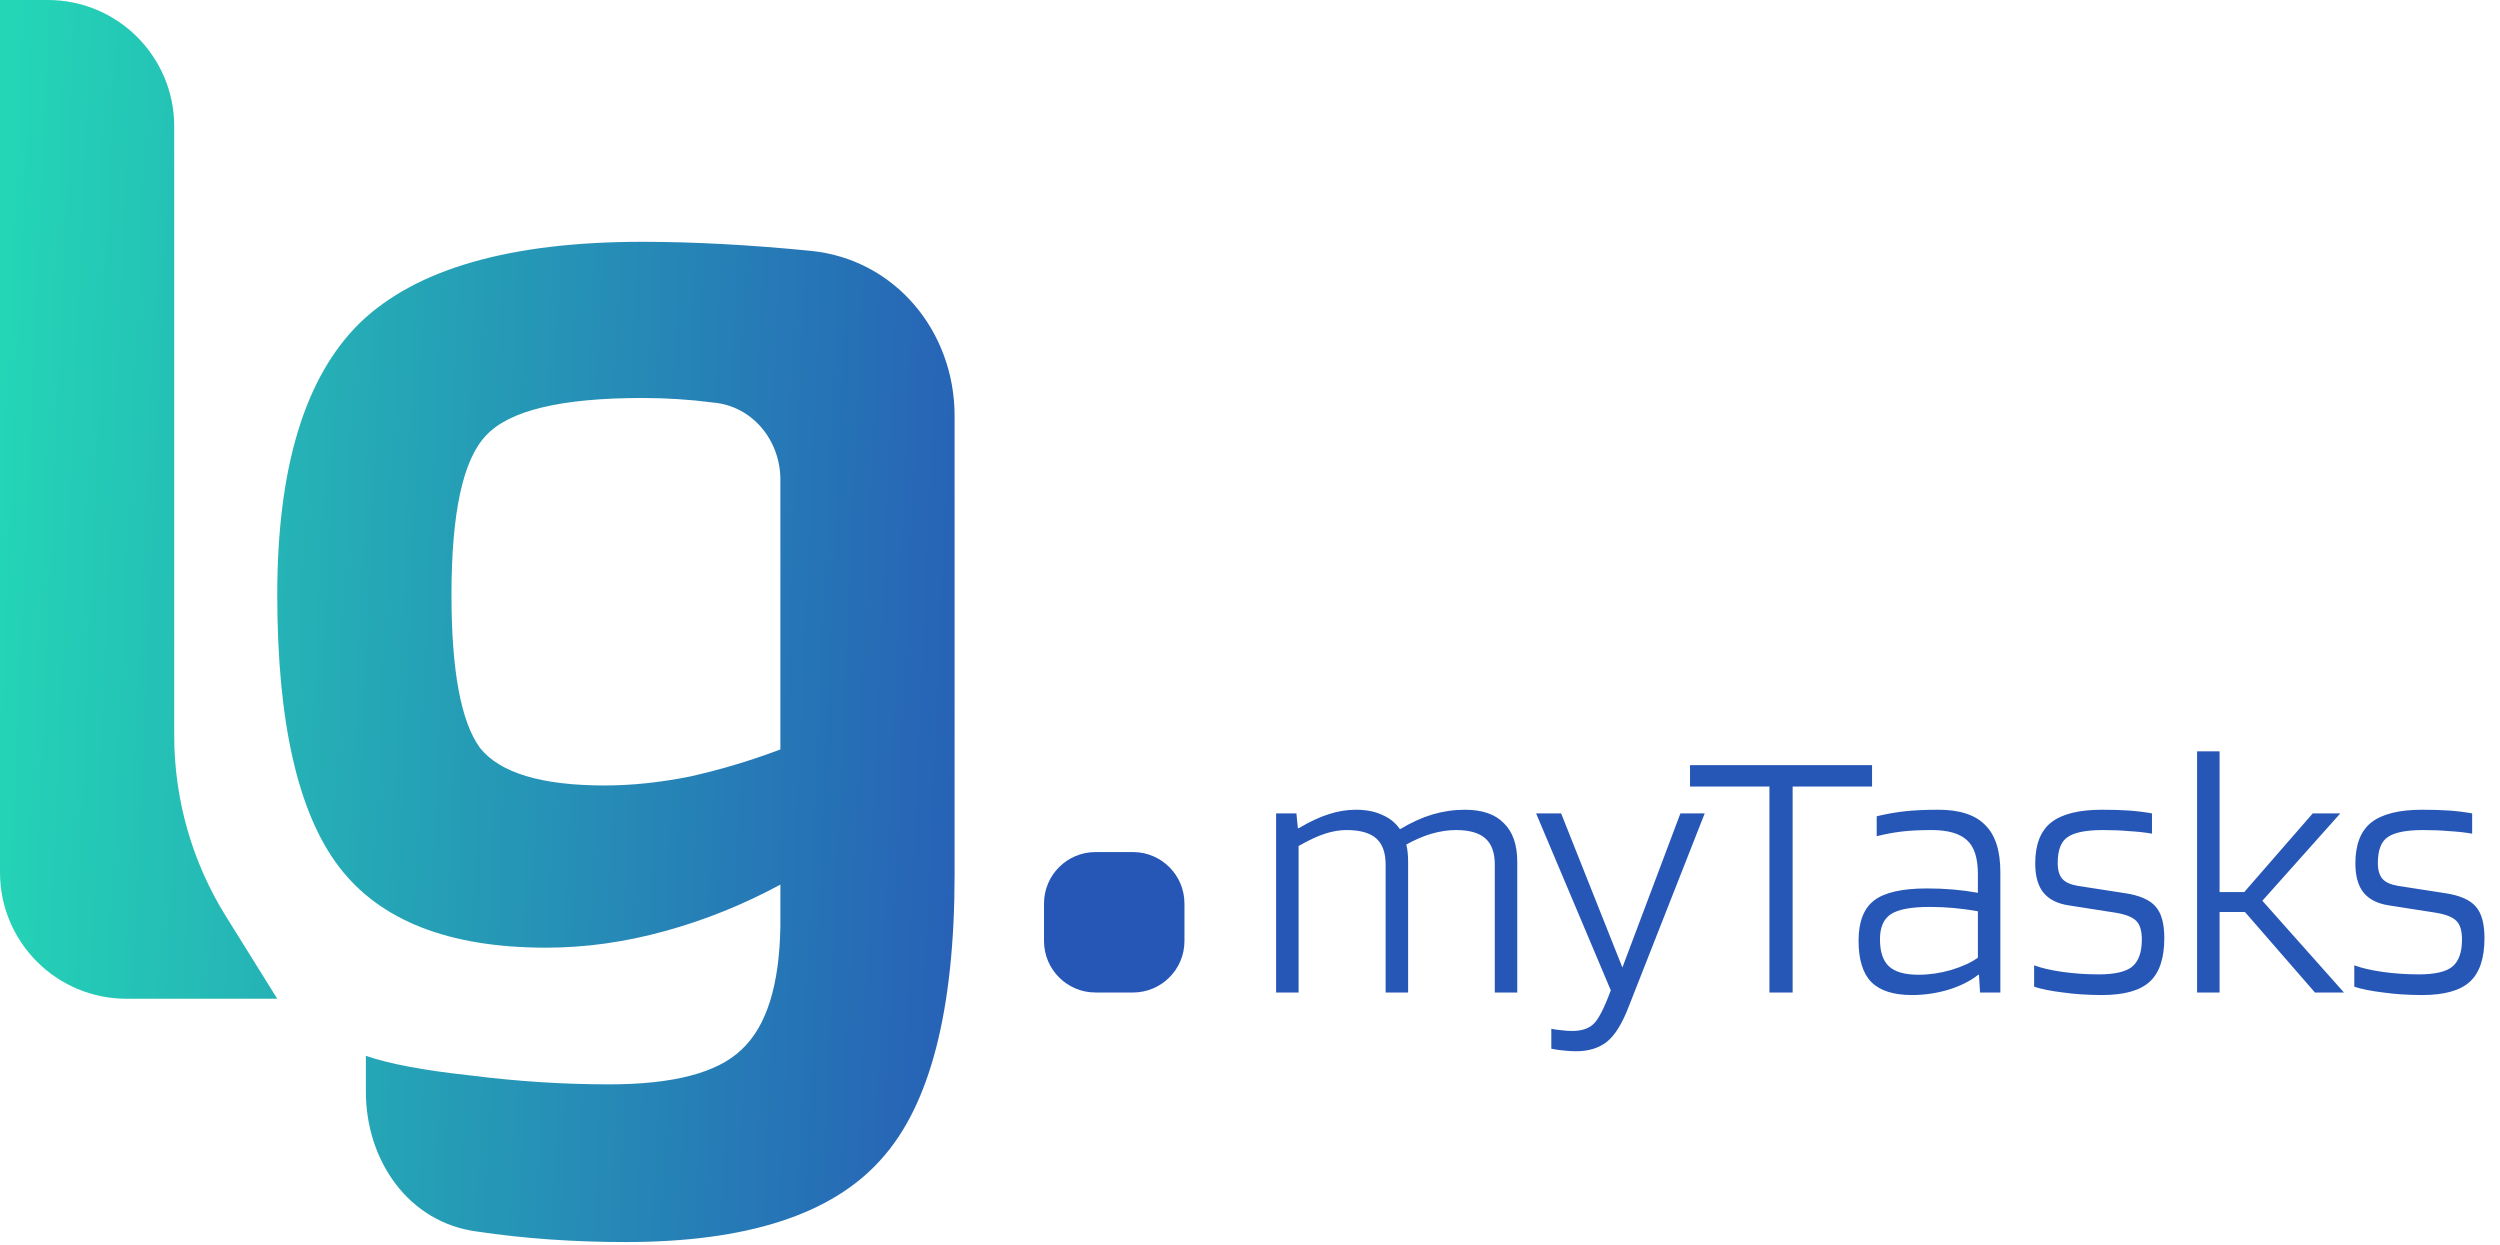 <svg width="534" height="266" viewBox="0 0 534 266" fill="none" xmlns="http://www.w3.org/2000/svg">
<path d="M277.38 212H272.577V173.735H276.915L277.225 176.911H277.38C279.858 175.465 282.027 174.458 283.886 173.89C285.797 173.27 287.708 172.96 289.618 172.96C291.787 172.96 293.646 173.322 295.196 174.044C296.796 174.716 298.062 175.723 298.991 177.065H299.146C301.47 175.671 303.742 174.638 305.963 173.967C308.235 173.296 310.558 172.96 312.934 172.96C316.6 172.96 319.363 173.915 321.222 175.826C323.133 177.685 324.088 180.448 324.088 184.114V212H319.286V184.657C319.286 182.126 318.614 180.267 317.272 179.079C315.929 177.892 313.838 177.298 310.997 177.298C309.345 177.298 307.615 177.556 305.808 178.072C304.052 178.589 302.244 179.363 300.385 180.396C300.54 181.016 300.644 181.636 300.695 182.255C300.747 182.875 300.773 183.495 300.773 184.114V212H295.97V184.657C295.97 182.126 295.299 180.267 293.956 179.079C292.614 177.892 290.496 177.298 287.604 177.298C286.159 177.298 284.635 177.556 283.034 178.072C281.433 178.589 279.549 179.467 277.38 180.706V212ZM335.854 220.211C337.765 220.211 339.237 219.746 340.27 218.817C341.354 217.887 342.619 215.46 344.065 211.535L328.108 173.735H333.453L346.544 206.655L358.937 173.735H364.127L347.861 215.098C346.466 218.713 344.917 221.192 343.213 222.535C341.509 223.877 339.314 224.549 336.629 224.549C335.803 224.549 334.951 224.497 334.073 224.394C333.246 224.342 332.343 224.213 331.362 224.006V219.746C332.085 219.901 332.808 220.004 333.53 220.056C334.253 220.159 335.028 220.211 335.854 220.211ZM399.872 163.432V168.003H382.908V212H377.95V168.003H360.987V163.432H399.872ZM408.376 212.542C404.452 212.542 401.56 211.613 399.701 209.754C397.894 207.895 396.99 204.951 396.99 200.923C396.99 196.895 398.1 194.029 400.321 192.325C402.541 190.621 406.311 189.769 411.63 189.769C413.54 189.769 415.4 189.846 417.207 190.001C419.014 190.156 420.77 190.389 422.474 190.698V186.67C422.474 183.262 421.7 180.861 420.15 179.467C418.601 178.021 416.071 177.298 412.559 177.298C410.184 177.298 408.092 177.401 406.285 177.608C404.529 177.814 402.722 178.15 400.863 178.615V174.354C403.032 173.838 405.097 173.476 407.06 173.27C409.074 173.063 411.397 172.96 414.031 172.96C418.575 172.96 421.906 174.044 424.023 176.213C426.192 178.331 427.277 181.687 427.277 186.283V212H422.939L422.707 208.204H422.552C420.951 209.495 418.859 210.554 416.277 211.38C413.695 212.155 411.062 212.542 408.376 212.542ZM412.172 193.719C408.247 193.719 405.485 194.236 403.884 195.269C402.335 196.301 401.56 198.083 401.56 200.613C401.56 203.299 402.205 205.235 403.496 206.423C404.787 207.611 406.879 208.204 409.771 208.204C412.095 208.204 414.418 207.869 416.742 207.197C419.118 206.475 421.028 205.597 422.474 204.564V194.649C420.77 194.339 419.066 194.107 417.362 193.952C415.709 193.797 413.979 193.719 412.172 193.719ZM449.207 177.298C445.644 177.298 443.139 177.788 441.693 178.77C440.248 179.699 439.525 181.558 439.525 184.347C439.525 185.844 439.86 186.98 440.532 187.755C441.203 188.478 442.313 188.968 443.862 189.227L453.855 190.776C457.005 191.241 459.199 192.196 460.439 193.642C461.678 195.036 462.298 197.283 462.298 200.381C462.298 204.667 461.265 207.766 459.199 209.676C457.134 211.587 453.726 212.542 448.975 212.542C446.031 212.542 443.268 212.361 440.686 212C438.104 211.69 436.039 211.277 434.49 210.761V206.19C435.987 206.759 437.975 207.223 440.454 207.585C442.984 207.946 445.592 208.127 448.278 208.127C451.686 208.127 454.061 207.585 455.404 206.5C456.798 205.364 457.495 203.428 457.495 200.691C457.495 198.832 457.108 197.515 456.333 196.74C455.559 195.914 454.087 195.32 451.918 194.959L442.003 193.41C439.525 193.048 437.691 192.144 436.504 190.698C435.316 189.253 434.722 187.161 434.722 184.424C434.722 180.396 435.858 177.479 438.13 175.671C440.454 173.864 444.069 172.96 448.975 172.96C451.04 172.96 452.874 173.012 454.474 173.115C456.127 173.218 457.857 173.425 459.664 173.735V178.072C458.218 177.814 456.592 177.633 454.784 177.53C453.028 177.375 451.169 177.298 449.207 177.298ZM474.101 194.804V212H469.299V160.489H474.101V190.544H479.369L494.009 173.735H499.896L483.242 192.403L500.67 212H494.474L479.524 194.804H474.101ZM517.593 177.298C514.03 177.298 511.525 177.788 510.079 178.77C508.633 179.699 507.91 181.558 507.91 184.347C507.91 185.844 508.246 186.98 508.917 187.755C509.589 188.478 510.699 188.968 512.248 189.227L522.241 190.776C525.391 191.241 527.585 192.196 528.825 193.642C530.064 195.036 530.684 197.283 530.684 200.381C530.684 204.667 529.651 207.766 527.585 209.676C525.52 211.587 522.112 212.542 517.361 212.542C514.417 212.542 511.654 212.361 509.072 212C506.49 211.69 504.425 211.277 502.876 210.761V206.19C504.373 206.759 506.361 207.223 508.84 207.585C511.37 207.946 513.978 208.127 516.663 208.127C520.072 208.127 522.447 207.585 523.79 206.5C525.184 205.364 525.881 203.428 525.881 200.691C525.881 198.832 525.494 197.515 524.719 196.74C523.945 195.914 522.473 195.32 520.304 194.959L510.389 193.41C507.91 193.048 506.077 192.144 504.89 190.698C503.702 189.253 503.108 187.161 503.108 184.424C503.108 180.396 504.244 177.479 506.516 175.671C508.84 173.864 512.455 172.96 517.361 172.96C519.426 172.96 521.259 173.012 522.86 173.115C524.513 173.218 526.243 173.425 528.05 173.735V178.072C526.604 177.814 524.978 177.633 523.17 177.53C521.414 177.375 519.555 177.298 517.593 177.298Z" fill="#2757B6"/>
<path d="M10.213 0C25.125 0 37.213 12.088 37.213 27V157.122C37.213 170.767 41.037 184.139 48.252 195.721L59.223 213.332H27C12.088 213.332 0 201.244 0 186.332V0H10.213Z" fill="url(#paint0_linear_101_383)"/>
<path d="M133.648 265.302C122.527 265.302 111.941 264.553 101.889 263.056C87.284 261.151 78.15 247.916 78.15 233.188V225.522C83.069 227.233 90.447 228.623 100.285 229.693C110.337 230.976 120.282 231.618 130.119 231.618C143.807 231.618 153.217 229.158 158.35 224.239C163.697 219.32 166.477 210.552 166.691 197.934V188.951C158.778 193.229 150.544 196.543 141.989 198.896C133.434 201.249 124.987 202.425 116.646 202.425C95.901 202.425 81.144 196.65 72.376 185.102C63.607 173.553 59.223 154.198 59.223 127.037C59.223 99.876 65.104 80.521 76.867 68.972C88.843 57.423 108.947 51.649 137.177 51.649C148.084 51.649 160.061 52.29 173.107 53.574C191.124 55.317 203.903 70.733 203.903 88.835V186.706C203.903 215.791 198.664 236.109 188.184 247.658C177.705 259.42 159.526 265.302 133.648 265.302ZM137.177 85.012C119.854 85.012 108.733 87.685 103.814 93.032C98.895 98.165 96.436 109.5 96.436 127.037C96.436 143.291 98.467 154.198 102.531 159.758C106.808 165.105 115.683 167.778 129.157 167.778C134.931 167.778 141.027 167.137 147.443 165.854C154.073 164.357 160.489 162.432 166.691 160.079V102.47C166.691 94.016 160.68 86.677 152.255 85.974C147.336 85.333 142.31 85.012 137.177 85.012Z" fill="url(#paint1_linear_101_383)"/>
<path d="M223 193C223 186.925 227.925 182 234 182H242C248.075 182 253 186.925 253 193V201C253 207.075 248.075 212 242 212H234C227.925 212 223 207.075 223 201V193Z" fill="url(#paint2_linear_101_383)"/>
<defs>
<linearGradient id="paint0_linear_101_383" x1="-3.5" y1="136.5" x2="224.562" y2="146.494" gradientUnits="userSpaceOnUse">
<stop stop-color="#24D6B6"/>
<stop offset="1" stop-color="#2757B6"/>
</linearGradient>
<linearGradient id="paint1_linear_101_383" x1="-3.5" y1="136.5" x2="224.562" y2="146.494" gradientUnits="userSpaceOnUse">
<stop stop-color="#24D6B6"/>
<stop offset="1" stop-color="#2757B6"/>
</linearGradient>
<linearGradient id="paint2_linear_101_383" x1="-3.5" y1="136.5" x2="224.562" y2="146.494" gradientUnits="userSpaceOnUse">
<stop stop-color="#24D6B6"/>
<stop offset="1" stop-color="#2757B6"/>
</linearGradient>
</defs>
</svg>
